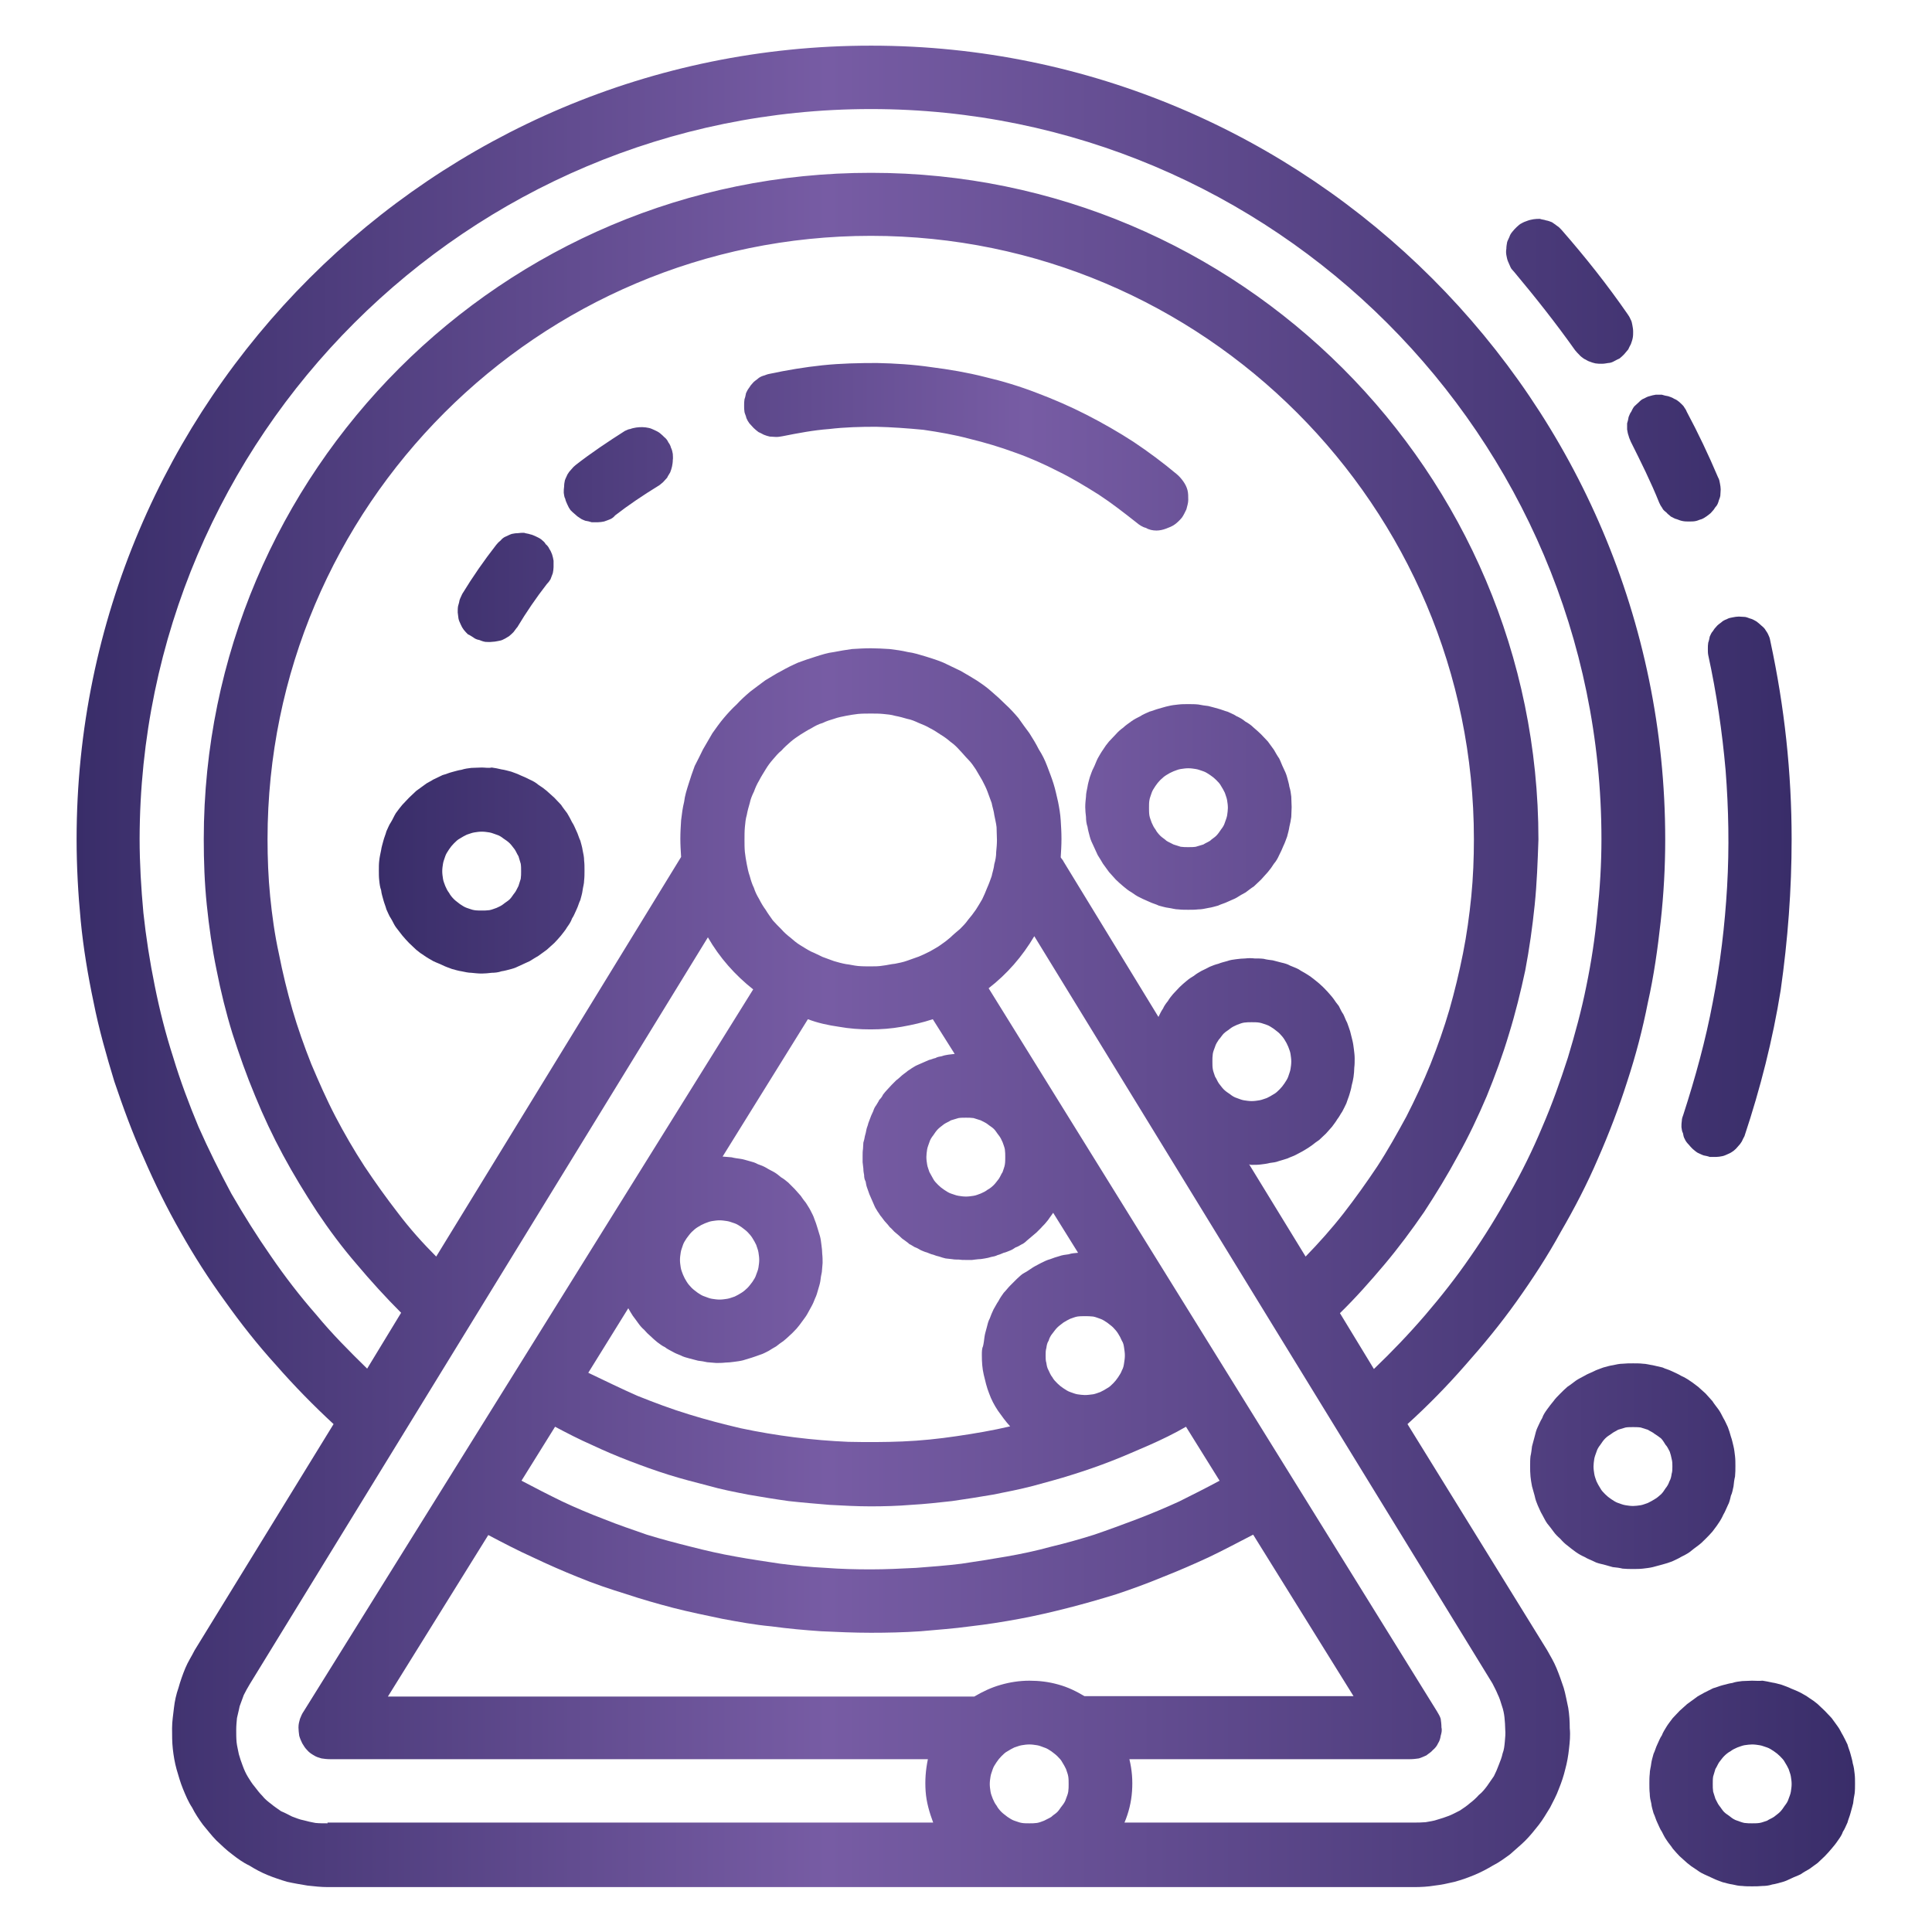 <?xml version="1.0" encoding="utf-8"?>
<!-- Generator: Adobe Illustrator 24.0.1, SVG Export Plug-In . SVG Version: 6.00 Build 0)  -->
<svg version="1.1" id="Camada_1" xmlns="http://www.w3.org/2000/svg" xmlns:xlink="http://www.w3.org/1999/xlink" x="0px" y="0px"
	 viewBox="0 0 512 512" style="enable-background:new 0 0 512 512;" xml:space="preserve">
<style type="text/css">
	.st0{fill:url(#SVGID_1_);}
	.st1{fill:url(#SVGID_2_);}
</style>
<g>
	<linearGradient id="SVGID_1_" gradientUnits="userSpaceOnUse" x1="20.343" y1="256" x2="474.835" y2="256">
		<stop  offset="0" style="stop-color:#392D69"/>
		<stop  offset="0.438" style="stop-color:#775CA4"/>
		<stop  offset="1" style="stop-color:#392D69"/>
	</linearGradient>
	<path class="st0" d="M417.4,92.8c0.4,0.5,0.7,0.8,1.1,1.2c0.4,0.5,0.8,0.7,1.3,1.1c0.5,0.2,1,0.6,1.4,0.7c0.5,0.2,1.1,0.4,1.6,0.5
		c0.6,0.1,1.1,0.1,1.7,0.1s1.1-0.1,1.7-0.2c0.5,0,1.1-0.2,1.6-0.5s1-0.5,1.4-0.7c0.5-0.4,0.8-0.7,1.2-1.1c0.4-0.5,0.7-0.8,1.1-1.3
		c0.2-0.5,0.5-1,0.7-1.4c0.2-0.6,0.4-1.1,0.5-1.7c0.1-0.5,0.1-1.1,0.1-1.6c0-0.6-0.1-1.2-0.2-1.7c-0.1-0.6-0.2-1.1-0.5-1.6
		c-0.2-0.5-0.5-1-0.8-1.4c-5.4-7.8-11.2-15.1-17.4-22.2c-0.4-0.4-0.7-0.8-1.2-1.1c-0.5-0.4-1-0.7-1.4-1c-0.5-0.2-1-0.4-1.6-0.5
		c-0.5-0.2-1.1-0.2-1.6-0.4c-0.6,0-1.1,0-1.7,0.1c-0.5,0.1-1.1,0.2-1.6,0.4c-0.6,0.2-1.1,0.4-1.6,0.7c-0.5,0.2-0.8,0.6-1.3,1
		c-0.4,0.4-0.7,0.7-1.1,1.2c-0.4,0.5-0.6,0.8-0.8,1.4c-0.2,0.5-0.5,1-0.6,1.4c-0.1,0.6-0.2,1.1-0.2,1.7c-0.1,0.6-0.1,1.1,0,1.7
		c0.1,0.5,0.2,1.1,0.4,1.6c0.2,0.5,0.5,1.1,0.7,1.6c0.2,0.5,0.6,0.8,1,1.3C406.9,78.8,412.3,85.6,417.4,92.8z M439.7,133.2
		c0.2,0.5,0.5,1,0.8,1.4c0.2,0.5,0.6,0.8,1.1,1.2c0.4,0.5,0.8,0.7,1.2,1.1c0.5,0.2,1,0.6,1.6,0.7c0.5,0.2,1,0.4,1.6,0.5
		c0.5,0.1,1.1,0.1,1.6,0.1c0.6,0,1.2,0,1.7-0.1c0.6-0.1,1.1-0.4,1.6-0.5c0.5-0.2,1-0.5,1.4-0.8c0.5-0.4,1-0.7,1.3-1.1
		c0.4-0.4,0.7-0.8,1-1.3c0.4-0.4,0.6-0.8,0.8-1.4c0.1-0.5,0.4-1,0.5-1.6c0-0.5,0.1-1.1,0.1-1.7c0-0.5-0.1-1.1-0.2-1.6
		c-0.1-0.6-0.2-1.1-0.5-1.6c-2.5-5.9-5.3-11.8-8.3-17.4c-0.2-0.6-0.6-1-0.8-1.4c-0.4-0.5-0.8-0.8-1.2-1.2c-0.5-0.4-0.8-0.6-1.3-0.8
		c-0.6-0.4-1.1-0.5-1.6-0.7c-0.6-0.1-1.1-0.2-1.7-0.4c-0.5,0-1.1,0-1.6,0c-0.6,0.1-1.1,0.2-1.7,0.4c-0.5,0.1-1,0.4-1.4,0.6
		c-0.6,0.2-1,0.6-1.4,1s-0.8,0.7-1.2,1.1c-0.4,0.5-0.6,1-0.8,1.4c-0.4,0.5-0.5,1-0.7,1.4c-0.1,0.6-0.2,1.1-0.4,1.7
		c0,0.5,0,1.1,0,1.6c0.1,0.6,0.2,1.2,0.4,1.7c0.1,0.5,0.4,1.1,0.6,1.6C434.8,122.3,437.5,127.7,439.7,133.2z M474.8,222.4
		c0-17.7-1.9-35.1-5.6-52.3c-0.1-0.6-0.2-1.1-0.5-1.7c-0.2-0.5-0.5-1-0.8-1.4c-0.2-0.4-0.6-0.8-1.1-1.2c-0.4-0.4-0.8-0.7-1.3-1.1
		c-0.4-0.2-0.8-0.5-1.4-0.7c-0.5-0.1-1-0.4-1.6-0.5c-0.5,0-1.1-0.1-1.7-0.1c-0.5,0-1.1,0.1-1.6,0.2c-0.6,0.1-1.1,0.2-1.6,0.5
		c-0.6,0.2-1.1,0.5-1.4,0.8c-0.5,0.4-1,0.7-1.3,1.1c-0.4,0.4-0.7,0.8-1,1.3c-0.4,0.4-0.6,1-0.8,1.4c-0.1,0.5-0.2,1.1-0.4,1.6
		c-0.1,0.6-0.1,1.1-0.1,1.7c0,0.5,0,1.1,0.1,1.6c2.2,10.1,3.7,20.3,4.6,30.5c0.8,10.3,1,20.5,0.4,30.9c-0.6,10.3-1.8,20.4-3.8,30.6
		c-1.9,10.1-4.6,19.9-7.8,29.8c-0.2,0.5-0.4,1.1-0.4,1.6c-0.1,0.6-0.1,1.1-0.1,1.7c0.1,0.5,0.1,1.1,0.4,1.6c0.1,0.6,0.2,1.1,0.5,1.6
		c0.2,0.5,0.6,1,1,1.4c0.4,0.5,0.7,0.8,1.1,1.2c0.5,0.4,0.8,0.7,1.3,1c0.5,0.2,1,0.5,1.6,0.7c0.5,0.1,1.1,0.2,1.6,0.4
		c0.6,0,1.1,0,1.7,0c0.5,0,1.1-0.1,1.6-0.2c0.6-0.1,1.1-0.4,1.6-0.6c0.5-0.2,1-0.5,1.4-0.8c0.5-0.4,0.8-0.7,1.2-1.2
		c0.4-0.4,0.7-0.8,1-1.3c0.2-0.5,0.5-1,0.7-1.4c4.2-12.6,7.5-25.6,9.6-38.7C473.8,249,474.8,235.8,474.8,222.4z M230.8,28.9
		c106.7,0,193.6,86.7,193.6,193.5c0,6.5-0.4,13.1-1.1,19.6c-0.6,6.5-1.6,13-2.9,19.3c-1.3,6.5-3,12.7-4.9,19
		c-2,6.2-4.2,12.4-6.8,18.4c-2.5,6-5.4,11.9-8.7,17.7c-3.1,5.6-6.6,11.3-10.3,16.6c-3.7,5.4-7.8,10.6-12,15.5
		c-4.3,5-8.8,9.7-13.6,14.3l-9-14.8c4.2-4.1,8-8.4,11.8-12.9c3.7-4.4,7.2-9.1,10.5-13.9c3.2-4.9,6.2-9.8,9-15
		c2.8-5,5.3-10.3,7.6-15.7c2.2-5.4,4.2-10.8,5.9-16.5c1.7-5.5,3.1-11.2,4.3-16.8c1.1-5.8,1.9-11.5,2.5-17.3c0.6-5.8,0.8-11.7,1-17.4
		c0-97.4-79.3-176.7-176.8-176.7C133.3,45.7,54,125,54,222.4c0,5.8,0.2,11.6,0.8,17.4c0.6,5.8,1.4,11.5,2.6,17.3
		c1.1,5.6,2.5,11.3,4.2,16.8c1.8,5.6,3.7,11,6,16.5c2.2,5.4,4.7,10.7,7.4,15.7c2.8,5.2,5.8,10.1,9,15c3.2,4.8,6.7,9.5,10.5,13.9
		c3.7,4.4,7.7,8.8,11.8,12.9l-9,14.8c-4.7-4.6-9.3-9.2-13.5-14.3c-4.3-4.9-8.3-10.1-12-15.5c-3.7-5.3-7.2-10.9-10.5-16.6
		c-3.1-5.8-6-11.6-8.7-17.7c-2.5-6-4.8-12.1-6.7-18.4c-2-6.2-3.6-12.5-4.9-19c-1.3-6.4-2.3-12.8-3-19.3c-0.6-6.5-1-13.1-1-19.6
		C37.2,115.6,123.9,28.9,230.8,28.9z M395.5,446.1c0.5,1,1,1.9,1.4,2.9c0.5,1,0.8,2,1.1,3c0.4,1.1,0.6,2.2,0.7,3.1
		c0.1,1.1,0.2,2.2,0.2,3.2c0.1,1.1,0,2.2-0.1,3.2c-0.1,1.1-0.2,2.2-0.6,3.2c-0.2,1-0.6,2-1,3c-0.4,1.1-0.8,2-1.3,3
		c-0.6,0.8-1.2,1.8-1.8,2.6c-0.6,0.8-1.3,1.7-2.2,2.4c-0.7,0.8-1.6,1.6-2.4,2.2c-0.8,0.7-1.7,1.3-2.6,1.9c-1,0.5-1.9,1-2.9,1.4
		c-1,0.4-2,0.7-3,1c-1.1,0.4-2.2,0.5-3.2,0.7c-1.1,0.1-2.2,0.1-3.2,0.1h-76.6c1.1-2.6,1.8-5.4,2-8.3c0.2-2.9,0-5.6-0.7-8.5h74.4
		c0.8,0,1.6-0.1,2.3-0.2c0.7-0.2,1.3-0.5,2-0.8c0.6-0.5,1.2-0.8,1.7-1.4c0.6-0.5,1.1-1.1,1.4-1.8c0.4-0.6,0.6-1.3,0.7-2
		c0.2-0.7,0.4-1.4,0.2-2.2c0-0.8-0.1-1.6-0.2-2.3c-0.2-0.7-0.6-1.3-1-2L262,261.9c4.9-3.8,8.9-8.4,12.1-13.8l63,102.8L395.5,446.1z
		 M272.8,445.4c-2.6,0-5.2,0.4-7.6,1.1c-2.5,0.7-4.8,1.8-7,3.1H102.8l26.6-42.8c3.8,2,7.8,4.1,11.8,5.9c4,1.9,8.1,3.7,12.1,5.3
		c4.1,1.7,8.3,3.1,12.5,4.4c4.2,1.4,8.4,2.6,12.6,3.7c4.3,1.1,8.7,2,13,2.9c4.3,0.8,8.6,1.6,13,2c4.4,0.6,8.8,1,13.2,1.3
		c4.3,0.2,8.8,0.4,13.2,0.4c4.3,0,8.8-0.1,13.2-0.4c4.3-0.4,8.8-0.7,13.1-1.3c4.4-0.5,8.8-1.2,13.1-2c4.3-0.8,8.6-1.8,12.9-2.9
		c4.3-1.1,8.5-2.3,12.7-3.6c4.2-1.4,8.3-2.9,12.4-4.6c4.1-1.6,8.2-3.4,12.1-5.2c4-1.9,7.9-4,11.8-6l26.6,42.8h-71.3
		c-2.2-1.3-4.4-2.4-7-3.1C277.9,445.7,275.4,445.4,272.8,445.4z M272.8,483.2c-0.7,0-1.4,0-2-0.1c-0.7-0.1-1.3-0.4-2-0.6
		c-0.6-0.2-1.2-0.6-1.8-1c-0.6-0.5-1.1-0.8-1.6-1.3c-0.5-0.5-1-1.1-1.3-1.7c-0.4-0.5-0.7-1.1-1-1.8c-0.2-0.6-0.5-1.2-0.6-1.9
		c-0.1-0.7-0.2-1.3-0.2-2c0-0.7,0.1-1.4,0.2-2c0.1-0.7,0.4-1.3,0.6-2c0.2-0.6,0.6-1.2,1-1.8c0.4-0.6,0.8-1.1,1.3-1.6
		c0.5-0.5,1-1,1.6-1.3c0.6-0.4,1.2-0.7,1.8-1c0.7-0.2,1.3-0.5,2-0.6c0.6-0.1,1.3-0.2,2-0.2c0.7,0,1.3,0.1,2,0.2
		c0.7,0.1,1.3,0.4,1.9,0.6c0.7,0.2,1.3,0.6,1.9,1c0.5,0.4,1.1,0.8,1.6,1.3c0.5,0.5,1,1,1.3,1.6c0.4,0.6,0.7,1.2,1,1.8
		c0.2,0.7,0.5,1.3,0.6,2c0.1,0.6,0.1,1.3,0.1,2c0,0.7,0,1.3-0.1,2c-0.1,0.7-0.4,1.3-0.6,1.9c-0.2,0.7-0.6,1.3-1,1.8
		c-0.5,0.6-0.8,1.2-1.3,1.7c-0.5,0.5-1.1,0.8-1.6,1.3c-0.6,0.4-1.2,0.6-1.9,1c-0.6,0.2-1.2,0.5-1.9,0.6
		C274.1,483.2,273.5,483.2,272.8,483.2z M230.8,256.1c-1.1,0-2.3,0-3.4-0.1c-1.1-0.1-2.2-0.4-3.2-0.5c-1.1-0.2-2.2-0.5-3.2-0.8
		c-1-0.4-2-0.7-3-1.1c-1.1-0.5-2-1-3-1.4c-1-0.5-1.9-1.1-2.9-1.7c-1-0.6-1.8-1.3-2.6-2c-0.8-0.6-1.7-1.4-2.4-2.2
		c-0.8-0.8-1.6-1.6-2.3-2.4c-0.7-1-1.3-1.8-1.9-2.8c-0.6-0.8-1.2-1.8-1.7-2.8c-0.6-1-1.1-2-1.4-3c-0.5-1-0.8-2-1.1-3.1
		c-0.4-1.1-0.6-2.2-0.8-3.2c-0.2-1.1-0.4-2.2-0.5-3.2c-0.1-1.1-0.1-2.2-0.1-3.2c0-1.1,0-2.3,0.1-3.4c0.1-1.1,0.2-2.2,0.5-3.2
		c0.2-1.1,0.5-2.2,0.8-3.2c0.2-1,0.6-2,1.1-3c0.4-1.1,0.8-2,1.4-3c0.5-1,1.1-1.9,1.7-2.9c0.6-1,1.2-1.8,1.9-2.6
		c0.7-0.8,1.4-1.7,2.3-2.4c0.7-0.8,1.6-1.6,2.4-2.3c0.8-0.7,1.7-1.3,2.6-1.9c1-0.6,1.9-1.2,2.9-1.7c1-0.6,1.9-1.1,3-1.4
		c1-0.5,2-0.8,3-1.1c1.1-0.4,2.2-0.6,3.2-0.8c1.1-0.2,2.2-0.4,3.2-0.5c1.1-0.1,2.3-0.1,3.4-0.1c1.1,0,2.2,0,3.2,0.1
		c1.1,0.1,2.2,0.2,3.2,0.5c1.1,0.2,2.2,0.5,3.2,0.8c1.1,0.2,2,0.6,3.1,1.1c1,0.4,2,0.8,3,1.4c1,0.5,1.9,1.1,2.8,1.7
		c1,0.6,1.8,1.2,2.6,1.9c1,0.7,1.7,1.4,2.5,2.3c0.7,0.7,1.4,1.6,2.2,2.4s1.4,1.7,2,2.6c0.6,1,1.1,1.9,1.7,2.9c0.5,1,1,1.9,1.4,3
		c0.4,1,0.7,2,1.1,3c0.2,1.1,0.6,2.2,0.7,3.2c0.2,1.1,0.5,2.2,0.6,3.2c0,1.1,0.1,2.3,0.1,3.4c0,1.1-0.1,2.2-0.2,3.2
		c0,1.1-0.2,2.2-0.5,3.2c-0.1,1.1-0.5,2.2-0.7,3.2c-0.4,1.1-0.7,2-1.2,3.1c-0.4,1-0.8,2-1.3,3c-0.6,1-1.1,1.9-1.7,2.8
		c-0.7,1-1.3,1.8-2,2.6c-0.7,1-1.4,1.7-2.2,2.5c-0.8,0.7-1.7,1.4-2.5,2.2c-0.8,0.7-1.7,1.4-2.6,2c-0.8,0.6-1.8,1.1-2.8,1.7
		c-1,0.5-2,1-3,1.4c-1.1,0.4-2,0.7-3.1,1.1c-1.1,0.4-2.2,0.6-3.2,0.8c-1.1,0.1-2.2,0.4-3.2,0.5C232.9,256.1,231.8,256.1,230.8,256.1
		z M256,317.1c-0.7,0-1.4-0.1-2-0.2c-0.7-0.1-1.3-0.4-2-0.6c-0.6-0.2-1.2-0.6-1.8-1c-0.6-0.4-1.1-0.8-1.6-1.3c-0.5-0.5-1-1-1.3-1.6
		s-0.7-1.2-1-1.8c-0.2-0.7-0.5-1.3-0.6-2c-0.1-0.6-0.2-1.3-0.2-2c0-0.6,0.1-1.3,0.2-2c0.1-0.6,0.4-1.3,0.6-1.9
		c0.2-0.7,0.6-1.3,1-1.8c0.4-0.6,0.8-1.2,1.3-1.7c0.5-0.5,1-0.8,1.6-1.3c0.6-0.4,1.2-0.6,1.8-1c0.7-0.2,1.3-0.4,2-0.6
		c0.6-0.1,1.3-0.1,2-0.1s1.3,0,2,0.1c0.7,0.2,1.3,0.4,1.9,0.6c0.7,0.4,1.3,0.6,1.8,1c0.6,0.5,1.2,0.8,1.7,1.3
		c0.5,0.5,0.8,1.1,1.3,1.7c0.4,0.5,0.7,1.1,1,1.8c0.2,0.6,0.5,1.3,0.6,1.9c0.1,0.7,0.1,1.4,0.1,2c0,0.7,0,1.4-0.1,2
		c-0.1,0.7-0.4,1.3-0.6,2c-0.4,0.6-0.6,1.2-1,1.8c-0.5,0.6-0.8,1.1-1.3,1.6c-0.5,0.5-1.1,1-1.7,1.3c-0.5,0.4-1.1,0.7-1.8,1
		c-0.6,0.2-1.2,0.5-1.9,0.6C257.3,317,256.7,317.1,256,317.1z M180.2,333.9c0-0.7,0.1-1.3,0.2-2c0.1-0.7,0.4-1.3,0.6-2
		c0.2-0.6,0.6-1.2,1-1.8c0.4-0.5,0.8-1.1,1.3-1.6c0.5-0.5,1.1-1,1.6-1.3c0.6-0.4,1.2-0.7,1.9-1c0.6-0.2,1.2-0.5,1.9-0.6
		c0.7-0.1,1.3-0.2,2-0.2c0.7,0,1.3,0.1,2,0.2c0.7,0.1,1.3,0.4,2,0.6c0.6,0.2,1.2,0.6,1.8,1c0.5,0.4,1.1,0.8,1.6,1.3
		c0.5,0.5,1,1.1,1.3,1.6c0.4,0.6,0.7,1.2,1,1.8c0.2,0.7,0.5,1.3,0.6,2c0.1,0.7,0.2,1.3,0.2,2c0,0.7-0.1,1.3-0.2,2
		c-0.1,0.7-0.4,1.3-0.6,1.9c-0.2,0.7-0.6,1.3-1,1.9c-0.4,0.5-0.8,1.1-1.3,1.6c-0.5,0.5-1.1,1-1.6,1.3c-0.6,0.4-1.2,0.7-1.8,1
		c-0.7,0.2-1.3,0.5-2,0.6c-0.7,0.1-1.3,0.2-2,0.2c-0.7,0-1.3-0.1-2-0.2c-0.7-0.1-1.3-0.4-1.9-0.6c-0.7-0.2-1.3-0.6-1.9-1
		c-0.5-0.4-1.1-0.8-1.6-1.3c-0.5-0.5-1-1.1-1.3-1.6c-0.4-0.6-0.7-1.2-1-1.9c-0.2-0.6-0.5-1.2-0.6-1.9
		C180.3,335.2,180.2,334.6,180.2,333.9z M260.2,359.1c0,1.8,0.1,3.5,0.5,5.2c0.4,1.7,0.8,3.4,1.4,4.9c0.6,1.7,1.4,3.2,2.4,4.7
		c1,1.4,2,2.8,3.2,4.1c-4.7,1.1-9.4,1.9-14.2,2.6c-4.7,0.7-9.5,1.2-14.3,1.4c-4.8,0.2-9.6,0.2-14.4,0.1c-4.7-0.2-9.5-0.6-14.3-1.2
		c-4.7-0.6-9.5-1.4-14.2-2.4c-4.7-1.1-9.3-2.3-13.8-3.7c-4.6-1.4-9.1-3.1-13.6-4.9c-4.3-1.9-8.6-4-13-6.1l10.6-17.1
		c0.4,0.7,0.8,1.4,1.2,2c0.5,0.7,1,1.3,1.4,1.9c0.5,0.7,1,1.3,1.6,1.8c0.5,0.6,1.1,1.2,1.7,1.7c0.6,0.6,1.2,1.1,1.8,1.6
		c0.7,0.5,1.3,1,2,1.3c0.6,0.5,1.3,0.8,2,1.2c0.7,0.4,1.4,0.7,2.2,1c0.7,0.4,1.6,0.6,2.3,0.8c0.7,0.2,1.6,0.4,2.3,0.6
		c0.8,0.1,1.6,0.2,2.4,0.4c0.7,0.1,1.6,0.1,2.4,0.2c0.7,0,1.6,0,2.4-0.1c0.7,0,1.6-0.1,2.3-0.2c0.8-0.1,1.6-0.2,2.4-0.4
		c0.7-0.2,1.6-0.5,2.3-0.7c0.7-0.2,1.4-0.5,2.3-0.8c0.7-0.2,1.4-0.6,2.2-1c0.6-0.4,1.3-0.8,2-1.2c0.6-0.5,1.3-1,1.9-1.4
		c0.6-0.5,1.2-1,1.8-1.6c0.6-0.5,1.1-1.1,1.7-1.7c0.5-0.6,1-1.2,1.4-1.8c0.5-0.7,1-1.3,1.4-2c0.4-0.7,0.7-1.3,1.1-2
		c0.4-0.7,0.7-1.4,1-2.2c0.4-0.8,0.6-1.6,0.8-2.3c0.2-0.7,0.5-1.6,0.6-2.3c0.1-0.8,0.2-1.6,0.4-2.4c0.1-0.8,0.1-1.6,0.2-2.4
		c0-0.7,0-1.6-0.1-2.4c0-0.7-0.1-1.6-0.2-2.3c-0.1-0.8-0.2-1.7-0.4-2.4c-0.2-0.7-0.5-1.6-0.7-2.3c-0.2-0.7-0.5-1.6-0.8-2.3
		c-0.2-0.7-0.6-1.4-1-2.2s-0.8-1.3-1.2-2c-0.5-0.6-1-1.3-1.4-1.9c-0.5-0.6-1.1-1.2-1.6-1.8c-0.6-0.6-1.1-1.1-1.7-1.7
		c-0.6-0.5-1.2-1-1.9-1.4c-0.6-0.5-1.2-1-1.9-1.4c-0.7-0.4-1.4-0.7-2-1.1c-0.7-0.4-1.4-0.7-2.3-1c-0.7-0.4-1.4-0.6-2.2-0.8
		c-0.8-0.2-1.6-0.5-2.4-0.6c-0.7-0.1-1.6-0.2-2.3-0.4c-0.8-0.1-1.6-0.1-2.4-0.2l22.6-36.4c2.6,1,5.4,1.6,8.2,2
		c2.8,0.5,5.5,0.7,8.4,0.7c2.8,0,5.5-0.2,8.3-0.7c2.8-0.5,5.5-1.1,8.2-2l5.8,9.2c-0.6,0.1-1.1,0.1-1.7,0.2c-0.6,0.1-1.2,0.2-1.7,0.4
		c-0.6,0.1-1.2,0.2-1.7,0.5c-0.6,0.1-1.1,0.4-1.7,0.5c-0.5,0.2-1.1,0.5-1.6,0.7c-0.5,0.2-1.1,0.5-1.6,0.7c-0.5,0.2-1,0.6-1.4,0.8
		c-0.5,0.4-1,0.6-1.4,1c-0.5,0.4-1,0.7-1.4,1.1c-0.4,0.4-0.8,0.7-1.3,1.1c-0.4,0.4-0.8,0.8-1.2,1.2c-0.4,0.4-0.7,0.8-1.2,1.3
		c-0.4,0.4-0.7,0.8-1.1,1.3c-0.2,0.5-0.6,1-1,1.4c-0.2,0.5-0.6,1-0.8,1.4c-0.4,0.5-0.6,1-0.8,1.6c-0.2,0.5-0.5,1-0.7,1.6
		c-0.2,0.5-0.4,1.1-0.6,1.6c-0.1,0.6-0.4,1.1-0.5,1.7c-0.1,0.5-0.2,1.1-0.4,1.7c-0.1,0.6-0.2,1.1-0.4,1.7c0,0.6-0.1,1.1-0.1,1.7
		c-0.1,0.6-0.1,1.2-0.1,1.8c0,0.5,0,1.1,0,1.7c0.1,0.6,0.1,1.1,0.2,1.7c0,0.6,0.1,1.2,0.2,1.7c0,0.6,0.1,1.2,0.4,1.7
		c0.1,0.6,0.2,1.2,0.4,1.7c0.2,0.6,0.4,1.1,0.6,1.7c0.2,0.5,0.5,1.1,0.7,1.6c0.2,0.5,0.5,1.1,0.7,1.6c0.2,0.5,0.6,1,0.8,1.4
		c0.4,0.5,0.6,1,1,1.4c0.4,0.5,0.7,1,1.1,1.4c0.4,0.4,0.7,0.8,1.1,1.3c0.5,0.4,0.8,0.8,1.2,1.2c0.5,0.4,0.8,0.7,1.3,1.1
		c0.5,0.5,0.8,0.8,1.3,1.1c0.5,0.4,1,0.7,1.4,1.1c0.5,0.2,1,0.6,1.4,0.8c0.6,0.2,1.1,0.5,1.6,0.8c0.5,0.2,1.1,0.5,1.6,0.6
		c0.6,0.2,1.1,0.5,1.7,0.6c0.5,0.2,1.1,0.4,1.6,0.5c0.6,0.2,1.2,0.4,1.7,0.5c0.6,0.1,1.2,0.1,1.8,0.2c0.5,0.1,1.1,0.1,1.7,0.1
		c0.6,0.1,1.1,0.1,1.7,0.1c0.6,0,1.2,0,1.8,0c0.5-0.1,1.1-0.1,1.7-0.2c0.6,0,1.1-0.1,1.7-0.2c0.6-0.1,1.1-0.2,1.7-0.4
		c0.6-0.1,1.1-0.2,1.7-0.5c0.5-0.1,1.1-0.4,1.6-0.6c0.6-0.1,1.1-0.4,1.7-0.6c0.5-0.2,1-0.5,1.4-0.8c0.6-0.2,1.1-0.5,1.6-0.8
		c0.5-0.2,1-0.6,1.4-1c0.5-0.4,0.8-0.7,1.3-1.1c0.5-0.4,0.8-0.7,1.3-1.1c0.4-0.4,0.8-0.8,1.2-1.2c0.4-0.5,0.8-0.8,1.2-1.3
		c0.4-0.5,0.7-0.8,1-1.3c0.4-0.5,0.7-1,1-1.4l6.6,10.6c-0.8,0.1-1.7,0.1-2.5,0.4c-0.8,0.1-1.7,0.2-2.5,0.5c-0.8,0.2-1.6,0.5-2.4,0.8
		c-0.8,0.2-1.6,0.6-2.4,1c-0.7,0.4-1.4,0.7-2.2,1.2c-0.8,0.5-1.4,1-2.2,1.4s-1.3,1-2,1.6c-0.6,0.6-1.2,1.2-1.8,1.8
		c-0.6,0.6-1.1,1.3-1.7,1.9c-0.5,0.7-1,1.4-1.4,2.2c-0.5,0.7-0.8,1.4-1.3,2.2c-0.4,0.8-0.7,1.6-1,2.4c-0.4,0.7-0.6,1.6-0.8,2.4
		c-0.2,0.8-0.5,1.7-0.6,2.5c-0.1,0.8-0.2,1.7-0.4,2.5C260.2,357.4,260.2,358.3,260.2,359.1z M314.3,378.1l8.9,14.3
		c-3.5,1.9-7.1,3.7-10.7,5.5c-3.7,1.7-7.3,3.2-11.2,4.7c-3.7,1.4-7.5,2.8-11.3,4.1c-3.8,1.2-7.7,2.3-11.5,3.2
		c-4,1.1-7.8,1.9-11.8,2.6c-4,0.7-7.9,1.3-11.9,1.9c-4,0.5-8.1,0.8-12,1.1c-4,0.2-8,0.4-12,0.4c-4.1,0-8-0.1-12-0.4
		c-4.1-0.2-8.1-0.6-12-1.1c-4-0.6-8.1-1.2-11.9-1.9c-4-0.7-7.9-1.6-11.8-2.6c-4-1-7.8-2-11.7-3.2c-3.7-1.3-7.6-2.6-11.3-4.1
		c-3.7-1.4-7.5-3-11.1-4.7c-3.7-1.8-7.2-3.6-10.8-5.5l8.9-14.3c3.2,1.7,6.5,3.4,9.7,4.8c3.4,1.6,6.7,3,10.1,4.3
		c3.4,1.3,6.7,2.5,10.2,3.6c3.5,1.1,7,2,10.5,2.9c3.5,1,7.1,1.7,10.7,2.4c3.5,0.6,7.1,1.2,10.7,1.7c3.6,0.4,7.2,0.7,10.8,1
		c3.6,0.2,7.3,0.4,10.9,0.4c3.6,0,7.2-0.1,10.8-0.4c3.6-0.2,7.2-0.6,10.8-1c3.6-0.5,7.2-1.1,10.8-1.7c3.6-0.7,7.1-1.4,10.6-2.3
		c3.6-1,7.1-1.9,10.5-3c3.5-1.1,7-2.3,10.3-3.6c3.4-1.3,6.7-2.8,10-4.2C307.9,381.5,311.2,379.9,314.3,378.1z M287.5,369.7
		c-0.6,0-1.3-0.1-2-0.2c-0.6-0.1-1.3-0.4-1.9-0.6c-0.6-0.2-1.2-0.6-1.8-1s-1.1-0.8-1.6-1.3c-0.5-0.5-1-1-1.3-1.6
		c-0.5-0.6-0.7-1.2-1-1.8c-0.4-0.7-0.5-1.3-0.6-2c-0.2-0.6-0.2-1.3-0.2-2c0-0.7,0-1.3,0.2-2c0.1-0.7,0.2-1.3,0.6-1.9
		c0.2-0.7,0.5-1.3,1-1.9c0.4-0.5,0.8-1.1,1.3-1.6c0.5-0.5,1-0.8,1.6-1.3c0.6-0.4,1.2-0.7,1.8-1c0.6-0.2,1.3-0.5,1.9-0.6
		c0.7-0.1,1.4-0.1,2-0.1c0.7,0,1.4,0,2.2,0.1c0.6,0.1,1.3,0.4,1.9,0.6c0.6,0.2,1.2,0.6,1.8,1c0.6,0.5,1.1,0.8,1.6,1.3
		c0.5,0.5,1,1.1,1.3,1.6c0.4,0.6,0.7,1.2,1,1.9c0.4,0.6,0.5,1.2,0.6,1.9c0.1,0.7,0.2,1.3,0.2,2c0,0.7-0.1,1.4-0.2,2
		c-0.1,0.7-0.2,1.3-0.6,2c-0.2,0.6-0.6,1.2-1,1.8c-0.4,0.6-0.8,1.1-1.3,1.6c-0.5,0.5-1,1-1.6,1.3c-0.6,0.4-1.2,0.7-1.8,1
		c-0.6,0.2-1.3,0.5-1.9,0.6C288.9,369.6,288.2,369.7,287.5,369.7z M321.3,281.3c0-0.7,0-1.3,0.1-2c0.1-0.7,0.4-1.3,0.6-1.9
		c0.2-0.7,0.6-1.3,1-1.9c0.5-0.5,0.8-1.1,1.3-1.6c0.5-0.5,1.1-0.8,1.7-1.3c0.5-0.4,1.1-0.7,1.8-1c0.6-0.2,1.2-0.5,1.9-0.6
		c0.7-0.1,1.3-0.1,2-0.1c0.7,0,1.4,0,2,0.1c0.7,0.1,1.3,0.4,2,0.6c0.6,0.2,1.2,0.6,1.8,1c0.6,0.5,1.1,0.8,1.6,1.3s1,1.1,1.3,1.6
		c0.4,0.6,0.7,1.2,1,1.9c0.2,0.6,0.5,1.2,0.6,1.9c0.1,0.7,0.2,1.3,0.2,2c0,0.7-0.1,1.4-0.2,2c-0.1,0.7-0.4,1.3-0.6,2
		c-0.2,0.6-0.6,1.2-1,1.8c-0.4,0.6-0.8,1.1-1.3,1.6c-0.5,0.5-1,1-1.6,1.3c-0.6,0.4-1.2,0.7-1.8,1c-0.7,0.2-1.3,0.5-2,0.6
		c-0.6,0.1-1.3,0.2-2,0.2c-0.7,0-1.3-0.1-2-0.2c-0.7-0.1-1.3-0.4-1.9-0.6c-0.7-0.2-1.3-0.6-1.8-1c-0.6-0.4-1.2-0.8-1.7-1.3
		c-0.5-0.5-0.8-1-1.3-1.6c-0.4-0.6-0.6-1.2-1-1.8c-0.2-0.7-0.5-1.3-0.6-2C321.3,282.7,321.3,282,321.3,281.3z M331.7,308.7
		c0.8,0,1.7,0,2.4-0.1c0.8-0.1,1.7-0.2,2.4-0.4c0.8-0.1,1.7-0.2,2.4-0.5c0.8-0.2,1.6-0.5,2.3-0.7c0.8-0.4,1.6-0.6,2.3-1
		c0.7-0.4,1.4-0.7,2.2-1.2c0.7-0.4,1.3-0.8,2-1.3c0.6-0.5,1.3-1,1.9-1.4c0.6-0.6,1.2-1.1,1.8-1.7c0.5-0.6,1.1-1.2,1.6-1.8
		c0.5-0.7,1-1.3,1.4-2c0.5-0.6,0.8-1.3,1.3-2c0.4-0.7,0.7-1.4,1.1-2.2c0.2-0.7,0.6-1.6,0.8-2.3c0.2-0.7,0.5-1.6,0.6-2.4
		c0.2-0.7,0.4-1.6,0.5-2.3c0.1-0.8,0.2-1.7,0.2-2.5c0.1-0.7,0.1-1.6,0.1-2.4s-0.1-1.6-0.2-2.4c-0.1-0.8-0.2-1.6-0.4-2.4
		c-0.2-0.8-0.4-1.6-0.6-2.4c-0.2-0.7-0.5-1.4-0.8-2.3c-0.4-0.7-0.6-1.4-1-2.2c-0.5-0.7-0.8-1.4-1.2-2.2c-0.5-0.6-1-1.3-1.4-1.9
		c-0.5-0.7-1.1-1.3-1.6-1.9c-0.6-0.6-1.1-1.2-1.7-1.7c-0.6-0.6-1.3-1.1-1.9-1.6c-0.6-0.5-1.3-1-2-1.4c-0.6-0.4-1.3-0.7-2-1.2
		c-0.7-0.4-1.4-0.6-2.3-1c-0.7-0.4-1.4-0.6-2.3-0.8c-0.7-0.2-1.6-0.4-2.3-0.6c-0.8-0.1-1.7-0.2-2.4-0.4c-0.8-0.1-1.7-0.1-2.4-0.1
		c-0.8-0.1-1.7-0.1-2.5,0c-0.7,0-1.6,0.1-2.4,0.2c-0.8,0.1-1.6,0.2-2.4,0.5c-0.7,0.2-1.6,0.4-2.3,0.7c-0.8,0.2-1.6,0.5-2.3,0.8
		c-0.7,0.4-1.4,0.7-2.2,1.1c-0.7,0.4-1.4,0.8-2,1.3c-0.7,0.4-1.3,0.8-2,1.4c-0.6,0.5-1.2,1-1.8,1.6c-0.6,0.6-1.1,1.2-1.7,1.8
		c-0.5,0.6-1,1.2-1.4,1.9c-0.5,0.6-1,1.3-1.3,2c-0.5,0.7-0.8,1.4-1.2,2.2l-25.1-41.1c-0.2-0.5-0.6-0.8-0.8-1.2
		c0.1-1.6,0.2-3.2,0.2-4.9c0-1.7-0.1-3.4-0.2-4.9c-0.1-1.7-0.4-3.4-0.7-4.9c-0.4-1.7-0.7-3.2-1.2-4.8c-0.5-1.6-1.1-3.1-1.7-4.7
		s-1.3-3-2.2-4.4c-0.7-1.4-1.6-2.9-2.5-4.3c-1-1.3-1.9-2.6-2.9-4c-1.1-1.3-2.2-2.5-3.4-3.6c-1.2-1.2-2.4-2.3-3.7-3.4
		c-1.2-1.1-2.5-2-4-3c-1.3-0.8-2.8-1.7-4.2-2.5c-1.4-0.7-3-1.4-4.6-2.2c-1.4-0.6-3-1.1-4.6-1.6c-1.7-0.5-3.2-1-4.8-1.2
		c-1.7-0.4-3.2-0.6-4.9-0.8c-1.7-0.1-3.4-0.2-4.9-0.2c-1.7,0-3.4,0.1-5,0.2c-1.6,0.2-3.2,0.5-4.8,0.8c-1.7,0.2-3.2,0.7-4.8,1.2
		c-1.6,0.5-3.1,1-4.7,1.6c-1.6,0.7-3,1.4-4.4,2.2c-1.6,0.8-2.9,1.7-4.3,2.5c-1.3,1-2.6,1.9-4,3c-1.3,1.1-2.5,2.2-3.6,3.4
		c-1.2,1.1-2.3,2.3-3.4,3.6c-1.1,1.3-2,2.6-3,4c-0.8,1.4-1.7,2.9-2.5,4.3c-0.7,1.4-1.4,2.9-2.2,4.4c-0.6,1.6-1.1,3.1-1.6,4.7
		c-0.5,1.6-1,3.1-1.2,4.8c-0.4,1.6-0.6,3.2-0.8,4.9c-0.1,1.6-0.2,3.2-0.2,4.9c0,1.6,0.1,3.1,0.2,4.8l-64.9,105.9
		c-3.6-3.6-7-7.4-10.1-11.5c-3.1-4-6.1-8.2-8.9-12.4c-2.8-4.3-5.4-8.8-7.7-13.2c-2.4-4.6-4.4-9.2-6.4-13.9c-1.9-4.8-3.6-9.6-5-14.4
		c-1.4-4.9-2.6-9.8-3.6-14.9c-1.1-5-1.8-10.1-2.3-15.1c-0.5-5-0.7-10.2-0.7-15.2c0-88.2,71.7-159.9,159.9-159.9
		c88.1,0,159.8,71.7,159.8,159.9c0,5-0.2,10.2-0.7,15.2c-0.5,5-1.2,10.1-2.2,15.1c-1,5-2.2,10-3.6,14.9c-1.4,4.8-3.1,9.6-5,14.4
		c-1.9,4.7-4.1,9.4-6.4,13.9c-2.4,4.4-4.9,8.9-7.7,13.2c-2.8,4.2-5.8,8.4-8.9,12.4c-3.2,4.1-6.6,7.9-10.1,11.5l-15-24.5
		C331.2,308.7,331.5,308.7,331.7,308.7z M86.8,483.2c-1.1,0-2.2,0-3.2-0.1c-1.1-0.2-2-0.4-3.1-0.7c-1.1-0.2-2-0.6-3.1-1
		c-1-0.5-1.9-1-2.9-1.4c-0.8-0.6-1.8-1.2-2.6-1.9c-0.8-0.6-1.7-1.3-2.4-2.2c-0.7-0.7-1.4-1.6-2-2.4c-0.7-0.8-1.3-1.8-1.8-2.6
		c-0.6-1-1-1.9-1.4-3c-0.4-1-0.7-2-1-3c-0.2-1.1-0.5-2.2-0.6-3.2c-0.1-1.1-0.1-2.2-0.1-3.2c0-1.1,0.1-2.2,0.2-3.2
		c0.2-1,0.5-2,0.7-3.1c0.4-1,0.7-2,1.1-3c0.5-1,1-1.9,1.6-2.9l121.4-197.9c3.1,5.4,7.2,10,12,13.8L80.5,453.5c-0.5,0.7-0.7,1.3-1,2
		c-0.2,0.7-0.4,1.4-0.4,2.3c0,0.7,0.1,1.4,0.2,2.2c0.2,0.7,0.5,1.4,0.8,2c0.4,0.7,0.8,1.3,1.3,1.8c0.5,0.6,1.1,1,1.8,1.4
		c0.6,0.4,1.3,0.6,2,0.8c0.7,0.1,1.4,0.2,2.2,0.2h158.5c-0.6,2.9-0.8,5.6-0.6,8.5c0.2,2.9,1,5.6,2,8.3H86.8z M88.4,377.4l-36.8,59.9
		c-0.8,1.6-1.8,3.1-2.5,4.8c-0.7,1.7-1.3,3.4-1.8,5.2c-0.6,1.7-1,3.5-1.2,5.3c-0.2,1.8-0.5,3.6-0.5,5.4c0,1.9,0,3.7,0.2,5.5
		s0.5,3.6,1,5.4c0.5,1.7,1,3.5,1.7,5.2c0.7,1.7,1.4,3.4,2.4,4.9c0.8,1.6,1.8,3.1,2.9,4.6c1.2,1.4,2.3,2.9,3.6,4.2
		c1.3,1.2,2.6,2.5,4.1,3.6c1.4,1.1,2.9,2.2,4.6,3c1.6,1,3.1,1.8,4.8,2.5c1.7,0.7,3.5,1.3,5.2,1.8c1.8,0.4,3.6,0.7,5.4,1
		c1.8,0.2,3.6,0.4,5.4,0.4h287.8c1.9,0,3.7-0.1,5.5-0.4c1.8-0.2,3.6-0.6,5.3-1c1.8-0.5,3.5-1.1,5.2-1.8c1.7-0.7,3.4-1.6,4.9-2.5
		c1.6-0.8,3.1-1.9,4.6-3c1.3-1.2,2.8-2.4,4-3.6c1.3-1.3,2.5-2.8,3.6-4.2c1.1-1.4,2-3,3-4.6c0.8-1.6,1.7-3.2,2.3-4.9
		c0.7-1.7,1.3-3.5,1.7-5.2c0.5-1.8,0.8-3.6,1-5.4c0.2-1.8,0.4-3.6,0.2-5.5c0-1.8-0.1-3.6-0.4-5.4c-0.4-1.8-0.7-3.6-1.2-5.3
		c-0.6-1.8-1.2-3.5-1.9-5.2c-0.7-1.7-1.6-3.2-2.5-4.8L373,377.4c5.4-4.9,10.5-10.1,15.3-15.6c4.8-5.4,9.4-11,13.6-16.9
		s8.2-12,11.7-18.4c3.6-6.2,7-12.7,9.9-19.5c2.9-6.6,5.5-13.4,7.7-20.3c2.3-7,4.1-13.9,5.5-21c1.6-7.1,2.6-14.3,3.4-21.5
		c0.8-7.2,1.2-14.5,1.2-21.7c0-116-94.5-210.4-210.4-210.4C114.7,12,20.3,106.4,20.3,222.4c0,7.2,0.4,14.5,1.1,21.7
		c0.7,7.2,1.9,14.4,3.4,21.5c1.4,7.1,3.4,14.1,5.5,21c2.3,6.8,4.8,13.7,7.8,20.3c2.9,6.7,6.1,13.2,9.7,19.5
		c3.6,6.4,7.5,12.5,11.8,18.4c4.2,5.9,8.6,11.5,13.5,16.9C78,367.3,83.1,372.5,88.4,377.4z"/>
	<linearGradient id="SVGID_2_" gradientUnits="userSpaceOnUse" x1="100.255" y1="298.098" x2="491.658" y2="298.098">
		<stop  offset="0" style="stop-color:#392D69"/>
		<stop  offset="0.438" style="stop-color:#775CA4"/>
		<stop  offset="1" style="stop-color:#392D69"/>
	</linearGradient>
	<path class="st1" d="M314.9,224.5c-0.7,0-1.3,0-2-0.1c-0.7-0.2-1.3-0.4-1.9-0.6c-0.7-0.4-1.3-0.6-1.9-1c-0.5-0.5-1.1-0.8-1.6-1.3
		c-0.5-0.5-1-1.1-1.3-1.7c-0.4-0.5-0.7-1.1-1-1.8c-0.2-0.6-0.5-1.3-0.6-1.9c-0.1-0.7-0.1-1.4-0.1-2c0-0.7,0-1.4,0.1-2
		c0.1-0.7,0.4-1.3,0.6-2c0.2-0.6,0.6-1.2,1-1.8c0.4-0.6,0.8-1.1,1.3-1.6c0.5-0.5,1.1-1,1.6-1.3c0.6-0.4,1.2-0.7,1.9-1
		c0.6-0.2,1.2-0.5,1.9-0.6c0.7-0.1,1.3-0.2,2-0.2s1.4,0.1,2,0.2c0.7,0.1,1.3,0.4,2,0.6c0.6,0.2,1.2,0.6,1.8,1
		c0.6,0.4,1.1,0.8,1.6,1.3c0.5,0.5,1,1,1.3,1.6c0.4,0.6,0.7,1.2,1,1.8c0.2,0.7,0.5,1.3,0.6,2c0.1,0.6,0.2,1.3,0.2,2
		c0,0.6-0.1,1.3-0.2,2c-0.1,0.6-0.4,1.3-0.6,1.9c-0.2,0.7-0.6,1.3-1,1.8c-0.4,0.6-0.8,1.2-1.3,1.7c-0.5,0.5-1.1,0.8-1.6,1.3
		c-0.6,0.4-1.2,0.6-1.8,1c-0.7,0.2-1.3,0.4-2,0.6C316.3,224.5,315.6,224.5,314.9,224.5z M314.9,186.6c-0.8,0-1.8,0-2.6,0.1
		c-1,0.1-1.8,0.2-2.6,0.4c-1,0.2-1.8,0.5-2.6,0.7c-0.8,0.2-1.7,0.6-2.5,0.8c-0.8,0.4-1.7,0.7-2.4,1.2c-0.8,0.4-1.6,0.8-2.3,1.3
		c-0.8,0.6-1.6,1.1-2.2,1.7c-0.7,0.5-1.4,1.1-2,1.8c-0.6,0.6-1.2,1.3-1.8,1.9c-0.6,0.7-1.1,1.4-1.6,2.2c-0.5,0.7-1,1.6-1.4,2.3
		c-0.4,0.8-0.7,1.7-1.1,2.5c-0.4,0.7-0.7,1.7-1,2.5c-0.2,0.8-0.5,1.7-0.6,2.5c-0.2,1-0.4,1.8-0.4,2.6c-0.1,1-0.2,1.8-0.2,2.8
		c0,0.8,0.1,1.8,0.2,2.6c0,0.8,0.1,1.8,0.4,2.6c0.1,0.8,0.4,1.8,0.6,2.6c0.2,0.8,0.6,1.7,1,2.5c0.4,0.8,0.7,1.6,1.1,2.4
		c0.5,0.8,1,1.6,1.4,2.3c0.5,0.7,1,1.4,1.6,2.2c0.6,0.7,1.2,1.3,1.8,2c0.6,0.6,1.3,1.2,2,1.8c0.6,0.5,1.3,1.1,2.2,1.6
		c0.7,0.5,1.4,1,2.3,1.4c0.7,0.4,1.6,0.7,2.4,1.1c0.8,0.4,1.7,0.6,2.5,1c0.8,0.2,1.7,0.5,2.6,0.6c0.8,0.1,1.7,0.4,2.6,0.4
		c0.8,0.1,1.8,0.1,2.6,0.1c1,0,1.8,0,2.6-0.1c1,0,1.8-0.2,2.8-0.4c0.8-0.1,1.7-0.4,2.5-0.6c0.8-0.4,1.7-0.6,2.5-1
		c0.8-0.4,1.7-0.7,2.4-1.1c0.8-0.5,1.6-1,2.4-1.4c0.7-0.5,1.4-1.1,2.2-1.6c0.6-0.6,1.3-1.2,1.9-1.8c0.6-0.7,1.2-1.3,1.8-2
		c0.6-0.7,1.1-1.4,1.6-2.2c0.6-0.7,1-1.4,1.4-2.3c0.4-0.8,0.8-1.6,1.1-2.4c0.4-0.8,0.7-1.7,1-2.5c0.2-0.8,0.5-1.8,0.6-2.6
		c0.2-0.8,0.4-1.8,0.5-2.6c0-0.8,0.1-1.8,0.1-2.6c0-1-0.1-1.8-0.1-2.8c-0.1-0.8-0.2-1.7-0.5-2.6c-0.1-0.8-0.4-1.7-0.6-2.5
		c-0.2-0.8-0.6-1.7-1-2.5s-0.7-1.7-1.1-2.5c-0.5-0.7-1-1.6-1.4-2.3c-0.5-0.7-1-1.4-1.6-2.2c-0.6-0.6-1.2-1.3-1.8-1.9
		c-0.6-0.6-1.3-1.2-2-1.8c-0.6-0.6-1.3-1.1-2.2-1.6c-0.7-0.6-1.4-1-2.3-1.4c-0.7-0.5-1.6-0.8-2.4-1.2c-0.8-0.2-1.7-0.6-2.5-0.8
		s-1.7-0.5-2.6-0.7c-0.8-0.1-1.7-0.2-2.6-0.4C316.7,186.6,315.8,186.6,314.9,186.6z M432.8,399.1c-0.7,0-1.4-0.1-2-0.2
		c-0.7-0.1-1.4-0.4-2-0.6s-1.2-0.6-1.8-1c-0.6-0.4-1.1-0.8-1.6-1.3c-0.5-0.5-1-1-1.3-1.6c-0.4-0.6-0.7-1.2-1-1.8
		c-0.2-0.6-0.5-1.3-0.6-2c-0.1-0.6-0.2-1.3-0.2-2c0-0.6,0.1-1.3,0.2-2c0.1-0.6,0.4-1.3,0.6-1.9c0.2-0.7,0.6-1.3,1-1.8
		c0.4-0.6,0.8-1.2,1.3-1.7c0.5-0.5,1-0.8,1.6-1.2c0.6-0.5,1.2-0.7,1.8-1.1c0.6-0.2,1.3-0.4,2-0.6c0.6-0.1,1.3-0.1,2-0.1
		c0.6,0,1.3,0,2,0.1c0.6,0.2,1.3,0.4,1.9,0.6c0.6,0.4,1.2,0.6,1.8,1.1c0.6,0.4,1.1,0.7,1.7,1.2c0.5,0.5,0.8,1.1,1.2,1.7
		c0.5,0.5,0.7,1.1,1.1,1.8c0.2,0.6,0.4,1.3,0.5,1.9c0.2,0.7,0.2,1.4,0.2,2c0,0.7,0,1.4-0.2,2c-0.1,0.7-0.2,1.3-0.6,2
		c-0.2,0.6-0.5,1.2-1,1.8c-0.4,0.6-0.7,1.1-1.2,1.6c-0.6,0.5-1.1,1-1.7,1.3c-0.6,0.4-1.2,0.7-1.8,1c-0.6,0.2-1.3,0.5-1.9,0.6
		C434.1,399,433.4,399.1,432.8,399.1z M432.8,361.3c-1,0-1.8,0-2.8,0.1c-0.8,0-1.7,0.2-2.6,0.4c-0.8,0.1-1.7,0.4-2.5,0.6
		c-1,0.4-1.8,0.6-2.5,1c-0.8,0.4-1.7,0.7-2.5,1.2c-0.7,0.4-1.6,0.8-2.3,1.3c-0.7,0.5-1.4,1.1-2.2,1.6c-0.7,0.6-1.3,1.2-1.9,1.8
		c-0.7,0.7-1.3,1.3-1.8,2c-0.6,0.7-1.1,1.4-1.7,2.2c-0.5,0.7-1,1.4-1.3,2.3c-0.5,0.8-0.8,1.6-1.2,2.4c-0.4,0.8-0.6,1.7-0.8,2.5
		s-0.5,1.8-0.7,2.6c-0.1,0.8-0.2,1.8-0.4,2.6c-0.1,0.8-0.1,1.8-0.1,2.6c0,1,0,1.8,0.1,2.8c0.1,0.8,0.2,1.7,0.4,2.6
		c0.2,0.8,0.5,1.7,0.7,2.5c0.2,1,0.5,1.8,0.8,2.5c0.4,0.8,0.7,1.7,1.2,2.5c0.4,0.7,0.8,1.6,1.3,2.3c0.6,0.7,1.1,1.4,1.7,2.2
		c0.5,0.7,1.1,1.3,1.8,1.9c0.6,0.7,1.2,1.3,1.9,1.8c0.7,0.6,1.4,1.1,2.2,1.7c0.7,0.5,1.6,1,2.3,1.3c0.8,0.5,1.7,0.8,2.5,1.2
		c0.7,0.4,1.6,0.6,2.5,0.8c0.8,0.2,1.7,0.5,2.5,0.7c1,0.1,1.8,0.2,2.6,0.4c1,0.1,1.8,0.1,2.8,0.1c0.8,0,1.8,0,2.6-0.1
		s1.8-0.2,2.6-0.4c0.8-0.2,1.8-0.5,2.6-0.7s1.7-0.5,2.5-0.8c0.8-0.4,1.6-0.7,2.4-1.2c0.8-0.4,1.6-0.8,2.3-1.3
		c0.7-0.6,1.4-1.1,2.2-1.7c0.7-0.5,1.3-1.1,2-1.8c0.6-0.6,1.2-1.2,1.8-1.9c0.5-0.7,1.1-1.4,1.6-2.2c0.5-0.7,1-1.6,1.3-2.3
		c0.5-0.8,0.8-1.7,1.2-2.5c0.4-0.7,0.6-1.6,0.8-2.5c0.4-0.8,0.5-1.7,0.7-2.5c0.1-1,0.2-1.8,0.4-2.6c0.1-1,0.1-1.8,0.1-2.8
		c0-0.8,0-1.8-0.1-2.6c-0.1-0.8-0.2-1.8-0.4-2.6c-0.2-0.8-0.4-1.8-0.7-2.6c-0.2-0.8-0.5-1.7-0.8-2.5c-0.4-0.8-0.7-1.6-1.2-2.4
		c-0.4-0.8-0.8-1.6-1.3-2.3c-0.5-0.7-1.1-1.4-1.6-2.2c-0.6-0.7-1.2-1.3-1.8-2c-0.7-0.6-1.3-1.2-2-1.8c-0.7-0.5-1.4-1.1-2.2-1.6
		c-0.7-0.5-1.6-1-2.3-1.3c-0.8-0.5-1.6-0.8-2.4-1.2c-0.8-0.4-1.7-0.6-2.5-1c-0.8-0.2-1.8-0.4-2.6-0.6c-0.8-0.1-1.8-0.4-2.6-0.4
		C434.6,361.3,433.6,361.3,432.8,361.3z M464.3,483.2c-0.6,0-1.3,0-2-0.1c-0.6-0.1-1.3-0.4-1.9-0.6c-0.7-0.2-1.3-0.6-1.8-1
		c-0.6-0.5-1.2-0.8-1.7-1.3s-0.8-1.1-1.3-1.7c-0.4-0.5-0.6-1.1-1-1.8c-0.2-0.6-0.4-1.2-0.6-1.9c-0.1-0.7-0.1-1.3-0.1-2
		c0-0.7,0-1.4,0.1-2c0.2-0.7,0.4-1.3,0.6-2c0.4-0.6,0.6-1.2,1-1.8c0.5-0.6,0.8-1.1,1.3-1.6c0.5-0.5,1.1-1,1.7-1.3
		c0.5-0.4,1.1-0.7,1.8-1c0.6-0.2,1.3-0.5,1.9-0.6c0.7-0.1,1.4-0.2,2-0.2c0.7,0,1.4,0.1,2,0.2c0.7,0.1,1.3,0.4,2,0.6
		c0.6,0.2,1.2,0.6,1.8,1c0.6,0.4,1.1,0.8,1.6,1.3c0.5,0.5,1,1,1.3,1.6c0.4,0.6,0.7,1.2,1,1.8c0.2,0.7,0.5,1.3,0.6,2
		c0.1,0.6,0.2,1.3,0.2,2c0,0.7-0.1,1.3-0.2,2c-0.1,0.7-0.4,1.3-0.6,1.9c-0.2,0.7-0.6,1.3-1,1.8c-0.4,0.6-0.8,1.2-1.3,1.7
		s-1,0.8-1.6,1.3c-0.6,0.4-1.2,0.6-1.8,1c-0.7,0.2-1.3,0.5-2,0.6C465.7,483.2,465,483.2,464.3,483.2z M464.3,445.4
		c-0.8,0-1.8,0.1-2.6,0.1c-0.8,0.1-1.8,0.2-2.6,0.5c-0.8,0.1-1.8,0.4-2.6,0.6c-0.8,0.2-1.7,0.6-2.5,0.8c-0.8,0.4-1.6,0.8-2.4,1.2
		c-0.8,0.5-1.6,0.8-2.3,1.4c-0.7,0.5-1.4,1-2.2,1.6c-0.7,0.6-1.3,1.2-2,1.8c-0.6,0.6-1.2,1.3-1.8,1.9c-0.5,0.7-1.1,1.4-1.6,2.2
		c-0.5,0.8-1,1.6-1.3,2.4c-0.5,0.7-0.8,1.6-1.2,2.4c-0.4,0.8-0.6,1.7-1,2.5c-0.2,0.8-0.5,1.7-0.6,2.5c-0.1,1-0.4,1.8-0.4,2.8
		c-0.1,0.8-0.1,1.7-0.1,2.6c0,0.8,0,1.8,0.1,2.6c0,1,0.2,1.8,0.4,2.6c0.1,1,0.4,1.8,0.6,2.6c0.4,0.8,0.6,1.7,1,2.5
		c0.4,0.8,0.7,1.7,1.2,2.4c0.4,0.8,0.8,1.6,1.3,2.3c0.5,0.8,1.1,1.4,1.6,2.2c0.6,0.7,1.2,1.4,1.8,2c0.7,0.6,1.3,1.2,2,1.8
		c0.7,0.6,1.4,1.1,2.2,1.6c0.7,0.5,1.4,1,2.3,1.4c0.8,0.4,1.6,0.7,2.4,1.1s1.7,0.7,2.5,1c0.8,0.2,1.8,0.5,2.6,0.6
		c0.8,0.2,1.8,0.4,2.6,0.4c0.8,0.1,1.8,0.1,2.6,0.1c1,0,1.8,0,2.8-0.1c0.8,0,1.7-0.1,2.6-0.4c0.8-0.1,1.7-0.4,2.5-0.6
		c0.8-0.2,1.7-0.6,2.5-1s1.7-0.7,2.5-1.1c0.7-0.5,1.6-1,2.3-1.4c0.7-0.5,1.4-1,2.2-1.6c0.6-0.6,1.3-1.2,1.9-1.8
		c0.6-0.6,1.2-1.3,1.8-2c0.6-0.7,1.1-1.3,1.7-2.2c0.5-0.7,1-1.4,1.3-2.3c0.5-0.7,0.8-1.6,1.2-2.4c0.2-0.8,0.6-1.7,0.8-2.5
		c0.2-0.8,0.5-1.7,0.7-2.6c0.1-0.8,0.2-1.7,0.4-2.6c0.1-0.8,0.1-1.8,0.1-2.6c0-1,0-1.8-0.1-2.6c-0.1-1-0.2-1.8-0.5-2.8
		c-0.1-0.8-0.4-1.7-0.6-2.5c-0.2-0.8-0.6-1.7-0.8-2.5c-0.4-0.8-0.8-1.7-1.2-2.4c-0.5-0.8-0.8-1.6-1.4-2.4c-0.5-0.7-1-1.4-1.6-2.2
		c-0.6-0.6-1.2-1.3-1.8-1.9c-0.6-0.6-1.3-1.2-1.9-1.8c-0.7-0.6-1.4-1.1-2.2-1.6c-0.8-0.6-1.6-1-2.3-1.4c-0.8-0.4-1.7-0.8-2.5-1.1
		c-0.8-0.4-1.7-0.7-2.5-1c-0.8-0.2-1.7-0.5-2.5-0.6c-1-0.2-1.8-0.4-2.6-0.5C466.1,445.5,465.2,445.4,464.3,445.4z M127.7,241.3
		c-0.7,0-1.4,0-2-0.1c-0.7-0.1-1.3-0.4-2-0.6c-0.6-0.2-1.2-0.6-1.8-1c-0.6-0.5-1.1-0.8-1.6-1.3c-0.5-0.5-1-1.1-1.3-1.7
		c-0.4-0.5-0.7-1.1-1-1.8c-0.2-0.6-0.5-1.2-0.6-1.9c-0.1-0.7-0.2-1.3-0.2-2c0-0.7,0.1-1.4,0.2-2c0.1-0.7,0.4-1.3,0.6-2
		c0.2-0.6,0.6-1.2,1-1.8c0.4-0.6,0.8-1.1,1.3-1.6s1-1,1.6-1.3c0.6-0.4,1.2-0.7,1.8-1c0.7-0.2,1.3-0.5,2-0.6c0.6-0.1,1.3-0.2,2-0.2
		c0.7,0,1.3,0.1,2,0.2c0.6,0.1,1.3,0.4,1.9,0.6c0.7,0.2,1.3,0.6,1.8,1c0.6,0.4,1.2,0.8,1.7,1.3c0.5,0.5,0.8,1,1.3,1.6
		c0.4,0.6,0.6,1.2,1,1.8c0.2,0.7,0.4,1.3,0.6,2c0.1,0.6,0.1,1.3,0.1,2c0,0.7,0,1.3-0.1,2c-0.2,0.7-0.4,1.3-0.6,1.9
		c-0.4,0.7-0.6,1.3-1,1.8c-0.5,0.6-0.8,1.2-1.3,1.7c-0.5,0.5-1.1,0.8-1.7,1.3c-0.5,0.4-1.1,0.7-1.8,1c-0.6,0.2-1.3,0.5-1.9,0.6
		C129,241.3,128.4,241.3,127.7,241.3z M127.7,203.4c-1,0-1.8,0.1-2.8,0.1c-0.8,0.1-1.7,0.2-2.6,0.5c-0.8,0.1-1.7,0.4-2.5,0.6
		c-0.8,0.2-1.7,0.6-2.5,0.8c-0.8,0.4-1.7,0.8-2.5,1.2c-0.7,0.5-1.6,0.8-2.3,1.4c-0.7,0.5-1.4,1-2.2,1.6c-0.6,0.6-1.3,1.2-1.9,1.8
		c-0.6,0.6-1.2,1.3-1.8,1.9c-0.6,0.7-1.1,1.4-1.7,2.2c-0.5,0.8-0.8,1.6-1.3,2.4c-0.5,0.7-0.8,1.6-1.2,2.4c-0.2,0.8-0.6,1.7-0.8,2.5
		c-0.2,0.8-0.5,1.7-0.6,2.5c-0.2,1-0.4,1.8-0.5,2.8c-0.1,0.8-0.1,1.7-0.1,2.6c0,0.8,0,1.8,0.1,2.6c0.1,1,0.2,1.8,0.5,2.6
		c0.1,1,0.4,1.8,0.6,2.6c0.2,0.8,0.6,1.7,0.8,2.5c0.4,0.8,0.7,1.7,1.2,2.4c0.5,0.8,0.8,1.6,1.3,2.3c0.6,0.8,1.1,1.4,1.7,2.2
		c0.6,0.7,1.2,1.4,1.8,2c0.6,0.6,1.3,1.2,1.9,1.8c0.7,0.6,1.4,1.1,2.2,1.6c0.7,0.5,1.6,1,2.3,1.4c0.8,0.4,1.7,0.7,2.5,1.1
		c0.8,0.4,1.7,0.7,2.5,1c0.8,0.2,1.7,0.5,2.5,0.6c1,0.2,1.8,0.4,2.6,0.4c1,0.1,1.8,0.2,2.8,0.2c0.8,0,1.8-0.1,2.6-0.2
		c0.8,0,1.8-0.1,2.6-0.4c0.8-0.1,1.8-0.4,2.6-0.6c0.8-0.2,1.7-0.6,2.5-1c0.8-0.4,1.6-0.7,2.4-1.1c0.8-0.5,1.6-1,2.3-1.4
		c0.7-0.5,1.4-1,2.2-1.6c0.7-0.6,1.3-1.2,2-1.8c0.6-0.6,1.2-1.3,1.8-2c0.5-0.7,1.1-1.3,1.6-2.2c0.5-0.7,1-1.4,1.3-2.3
		c0.5-0.7,0.8-1.6,1.2-2.4c0.4-0.8,0.6-1.7,1-2.5c0.2-0.8,0.5-1.7,0.6-2.6c0.1-0.8,0.4-1.7,0.4-2.6c0.1-0.8,0.1-1.8,0.1-2.6
		c0-1,0-1.8-0.1-2.6c0-1-0.2-1.8-0.4-2.8c-0.1-0.8-0.4-1.7-0.6-2.5c-0.4-0.8-0.6-1.7-1-2.5c-0.4-0.8-0.7-1.7-1.2-2.4
		c-0.4-0.8-0.8-1.6-1.3-2.4c-0.5-0.7-1.1-1.4-1.6-2.2c-0.6-0.6-1.2-1.3-1.8-1.9c-0.7-0.6-1.3-1.2-2-1.8c-0.7-0.6-1.4-1.1-2.2-1.6
		c-0.7-0.6-1.4-1-2.3-1.4c-0.8-0.4-1.6-0.8-2.4-1.1c-0.8-0.4-1.7-0.7-2.5-1c-0.8-0.2-1.8-0.5-2.6-0.6c-0.8-0.2-1.8-0.4-2.6-0.5
		C129.5,203.6,128.5,203.4,127.7,203.4z M125.4,168.9c0.5,0.4,1,0.6,1.6,0.7c0.5,0.2,1,0.4,1.6,0.5c0.5,0,1.1,0.1,1.7,0
		c0.5,0,1.1-0.1,1.6-0.2c0.6-0.1,1.1-0.2,1.6-0.5c0.5-0.2,1-0.6,1.4-0.8c0.5-0.4,0.8-0.7,1.2-1.1c0.4-0.5,0.7-1,1-1.3
		c2.4-4,5-7.8,7.8-11.4c0.4-0.4,0.7-0.8,1-1.3c0.2-0.5,0.4-1.1,0.6-1.6c0.1-0.5,0.2-1.1,0.2-1.6c0-0.6,0-1.2,0-1.7
		c-0.1-0.6-0.2-1.1-0.4-1.7c-0.2-0.5-0.4-1-0.7-1.4c-0.2-0.5-0.6-1-1-1.3c-0.2-0.5-0.7-0.8-1.1-1.2c-0.5-0.4-1-0.6-1.4-0.8
		c-0.5-0.2-1-0.5-1.6-0.6c-0.5-0.2-1.1-0.2-1.6-0.4c-0.6,0-1.1,0-1.7,0.1c-0.6,0-1.1,0.1-1.6,0.2c-0.6,0.2-1.1,0.5-1.6,0.7
		c-0.5,0.2-1,0.6-1.3,1c-0.5,0.4-0.8,0.7-1.2,1.2c-3.2,4.1-6.2,8.4-9,13c-0.2,0.5-0.5,1-0.7,1.6c-0.1,0.5-0.2,1-0.4,1.6
		c-0.1,0.5-0.1,1.1-0.1,1.7c0.1,0.5,0.1,1.1,0.2,1.6c0.1,0.6,0.4,1.1,0.6,1.6c0.2,0.5,0.5,1,0.8,1.4c0.4,0.5,0.7,0.8,1.1,1.2
		C124.5,168.3,124.9,168.6,125.4,168.9z M165.6,114.2c-4.4,2.8-8.9,5.8-13,9c-0.5,0.4-0.8,0.7-1.2,1.2c-0.4,0.4-0.7,0.8-1,1.3
		c-0.2,0.5-0.5,1-0.7,1.6c-0.1,0.5-0.2,1-0.2,1.6c-0.1,0.6-0.1,1.1-0.1,1.7c0.1,0.5,0.1,1.1,0.4,1.6c0.1,0.6,0.4,1.1,0.6,1.6
		c0.2,0.5,0.5,1,0.8,1.4c0.4,0.4,0.7,0.7,1.2,1.1c0.4,0.4,0.8,0.7,1.3,1c0.5,0.4,1,0.5,1.4,0.7c0.6,0.1,1.1,0.2,1.7,0.4
		c0.5,0,1.1,0,1.7,0c0.5,0,1.1-0.1,1.6-0.2c0.6-0.2,1.1-0.4,1.6-0.6c0.5-0.2,1-0.6,1.3-1c3.6-2.8,7.5-5.4,11.4-7.8
		c0.4-0.2,0.8-0.6,1.3-1c0.4-0.4,0.7-0.8,1.1-1.2c0.2-0.5,0.6-1,0.8-1.4c0.2-0.5,0.4-1.1,0.5-1.6c0.1-0.5,0.2-1.1,0.2-1.7
		c0.1-0.5,0-1.1,0-1.6c-0.1-0.6-0.2-1.1-0.5-1.7c-0.1-0.5-0.4-1-0.7-1.4c-0.2-0.5-0.6-1-1-1.3c-0.4-0.4-0.7-0.7-1.2-1.1
		c-0.5-0.4-1-0.6-1.4-0.8c-0.5-0.2-1-0.5-1.6-0.6c-0.5-0.1-1.1-0.2-1.6-0.2c-0.6,0-1.1,0-1.7,0.1c-0.6,0.1-1.1,0.2-1.6,0.4
		C166.6,113.7,166.1,114,165.6,114.2z M306.5,140.6c0.8,0,1.7-0.2,2.5-0.5s1.6-0.6,2.3-1.1c0.7-0.5,1.3-1.1,1.9-1.8
		c0.5-0.7,0.8-1.4,1.2-2.2c0.2-0.8,0.5-1.7,0.5-2.5c0-1,0-1.8-0.2-2.6c-0.2-0.8-0.6-1.6-1.1-2.3c-0.5-0.7-1-1.3-1.7-1.9
		c-3.7-3.1-7.6-6-11.5-8.6c-4-2.6-8.2-5-12.5-7.2c-4.3-2.2-8.7-4.1-13.2-5.8c-4.4-1.7-9-3.1-13.7-4.2c-4.7-1.2-9.5-2-14.2-2.6
		c-4.8-0.7-9.6-1-14.4-1.1c-4.8,0-9.6,0.1-14.4,0.6c-4.8,0.5-9.5,1.3-14.2,2.3c-0.6,0.1-1.1,0.4-1.6,0.5c-0.6,0.2-1.1,0.5-1.4,0.8
		c-0.5,0.4-1,0.7-1.3,1.1c-0.4,0.4-0.7,0.8-1,1.3c-0.4,0.5-0.6,1-0.8,1.4c-0.1,0.5-0.2,1.1-0.4,1.6c-0.1,0.6-0.1,1.1-0.1,1.7
		c0,0.6,0,1.1,0.1,1.7c0.1,0.5,0.4,1,0.5,1.6c0.2,0.5,0.5,1,0.8,1.4c0.4,0.4,0.7,0.8,1.1,1.2c0.4,0.4,0.8,0.7,1.3,1.1
		c0.5,0.2,1,0.5,1.4,0.7c0.5,0.2,1.1,0.4,1.6,0.5c0.6,0,1.1,0.1,1.7,0.1c0.6,0,1.1-0.1,1.7-0.2c4-0.8,8.2-1.6,12.3-1.9
		c4.2-0.5,8.3-0.6,12.5-0.6c4.2,0.1,8.3,0.4,12.5,0.8c4.1,0.6,8.2,1.3,12.3,2.4c4.1,1,8.1,2.2,11.9,3.6c4,1.4,7.8,3.1,11.5,5
		c3.7,1.8,7.3,4,10.8,6.2c3.5,2.3,6.7,4.8,10,7.4c0.7,0.6,1.6,1.2,2.5,1.4C304.5,140.4,305.5,140.6,306.5,140.6z"/>
</g>
</svg>

